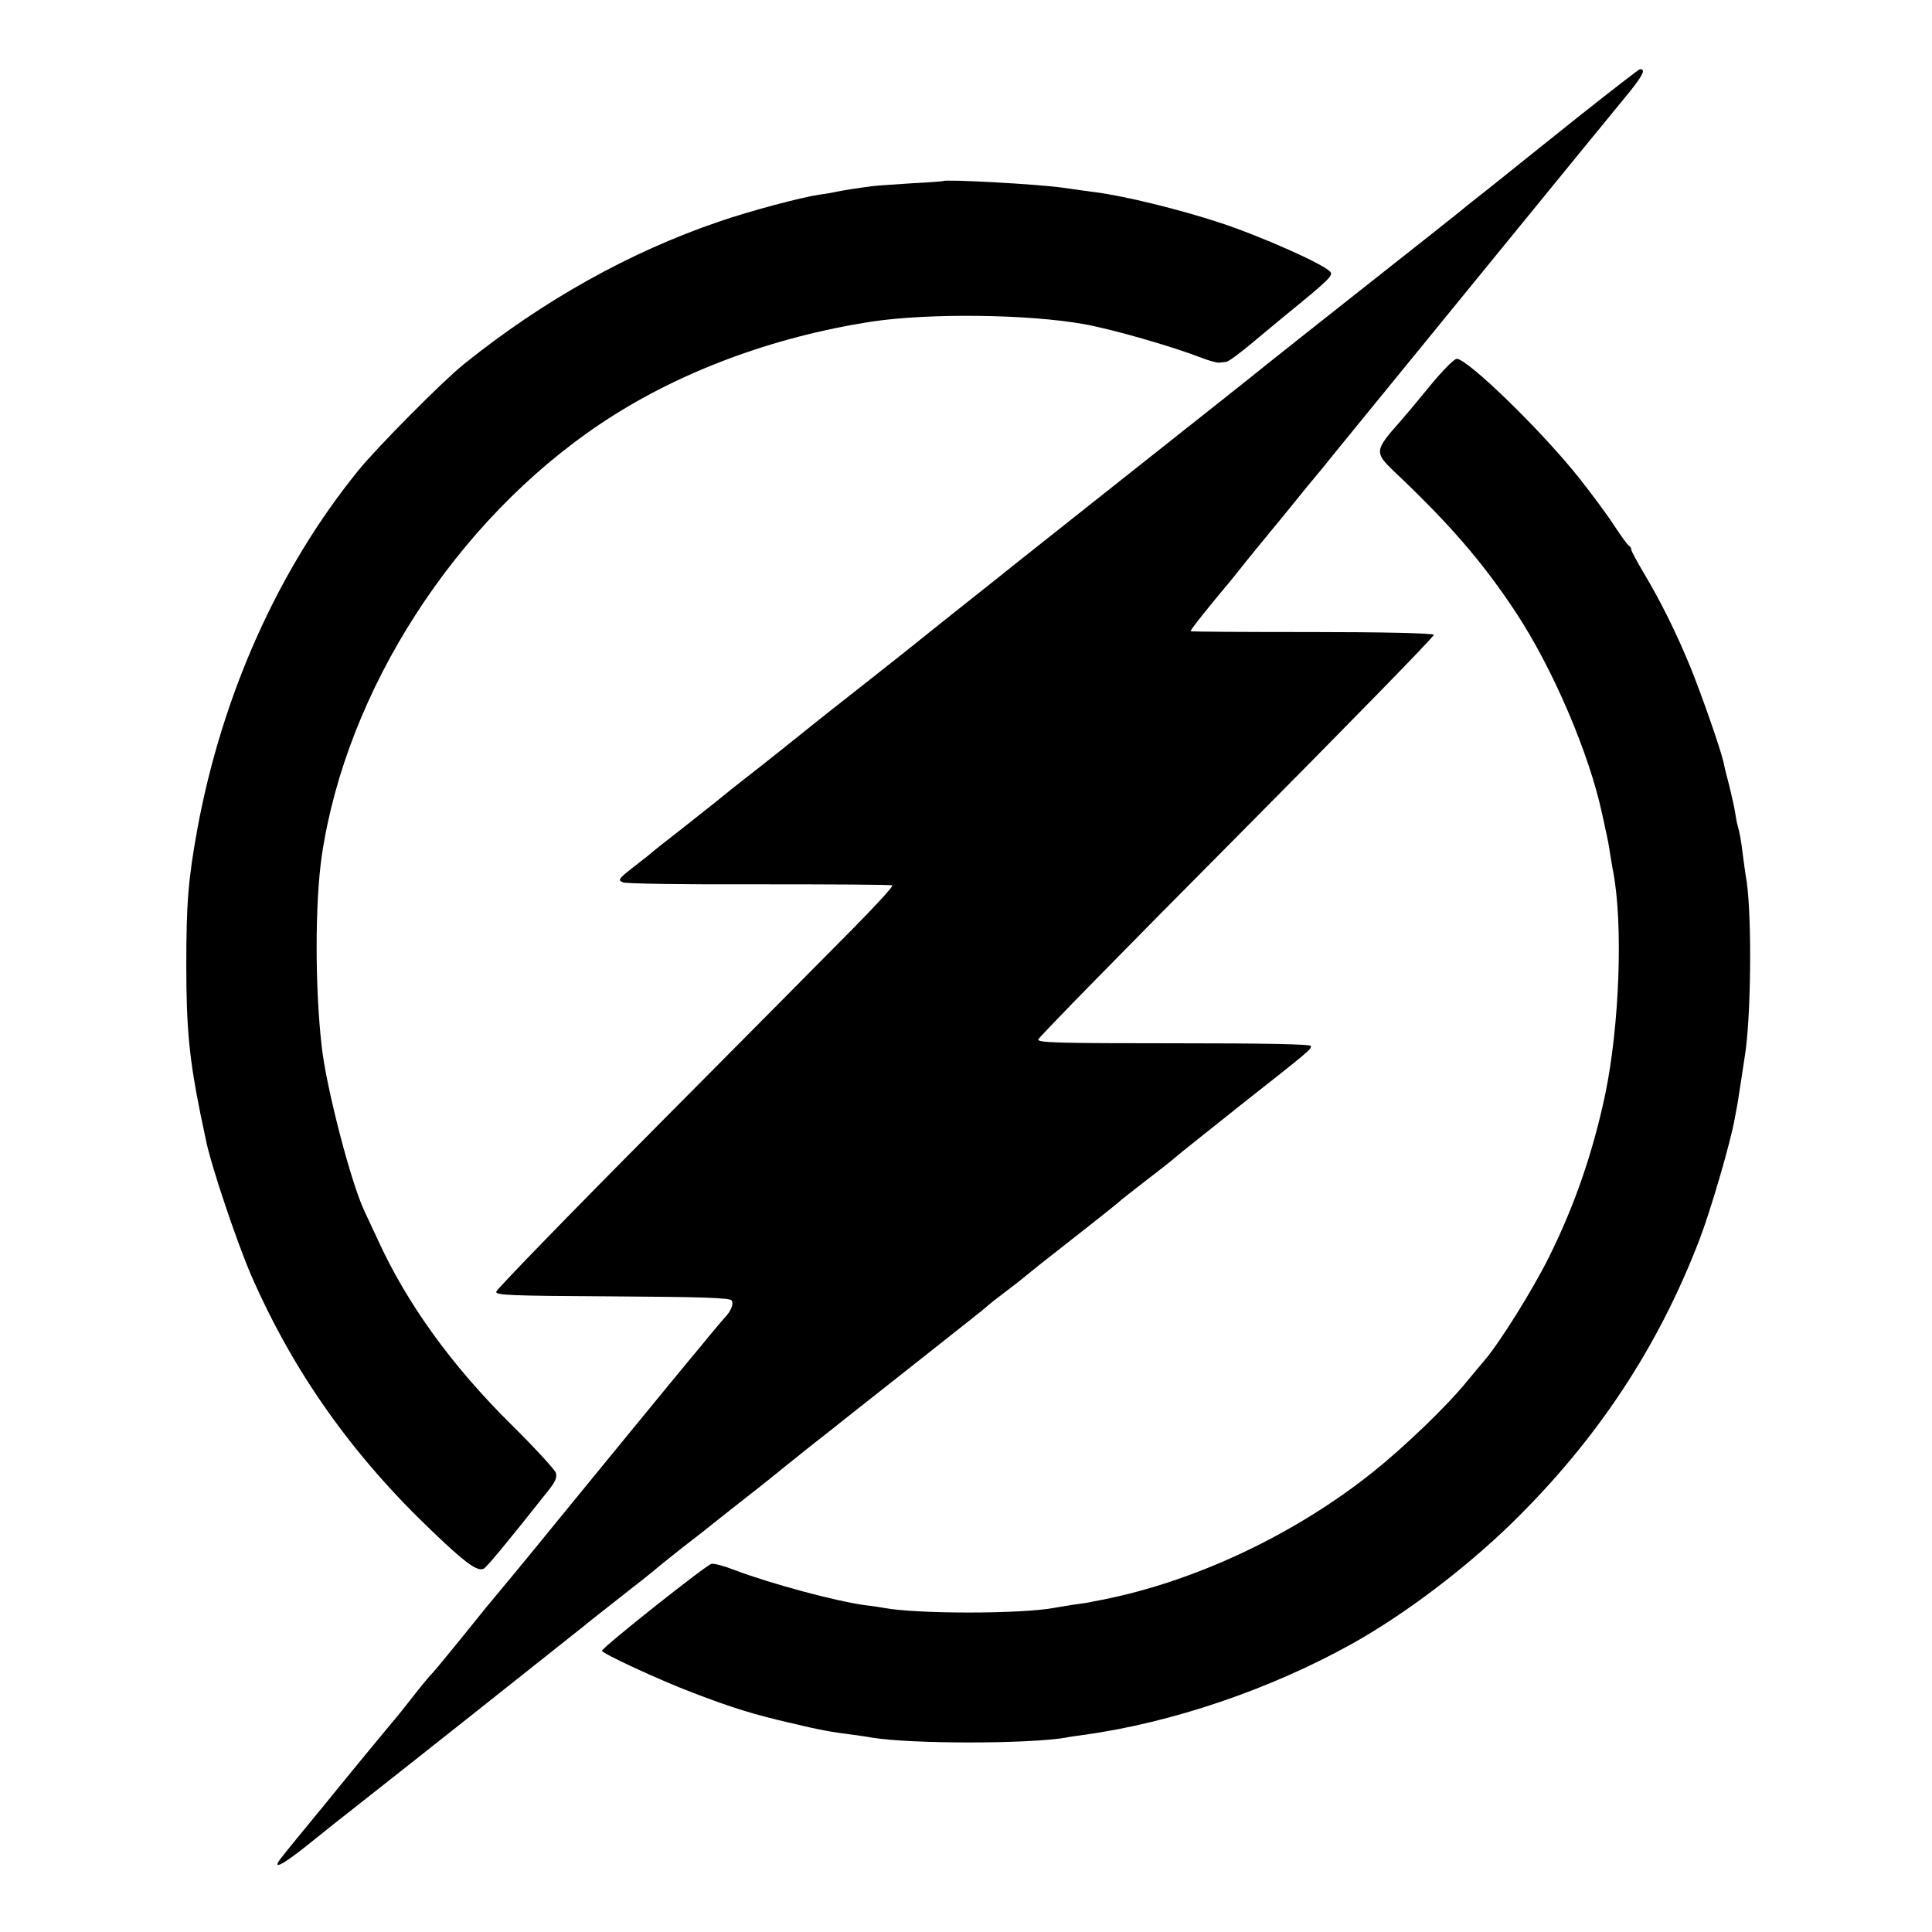 <?xml version="1.0" standalone="no"?>
<!DOCTYPE svg PUBLIC "-//W3C//DTD SVG 20010904//EN"
 "http://www.w3.org/TR/2001/REC-SVG-20010904/DTD/svg10.dtd">
<svg version="1.0" xmlns="http://www.w3.org/2000/svg"
 width="700pt" height="700pt" viewBox="0 0 700 700"
 preserveAspectRatio="xMidYMid meet">
<g transform="translate(0,700) scale(0.1,-0.1)"
fill="#000000" stroke="none">
<path d="M5715 6574 c-121 -97 -229 -183 -240 -192 -11 -9 -52 -42 -90 -72
-38 -30 -79 -62 -90 -72 -11 -9 -166 -132 -345 -273 -179 -141 -341 -270 -360
-285 -19 -16 -237 -189 -485 -385 -247 -196 -466 -369 -485 -385 -19 -15 -93
-74 -165 -131 -71 -57 -137 -109 -145 -116 -8 -7 -86 -68 -173 -137 -87 -68
-175 -138 -195 -154 -43 -35 -191 -153 -248 -197 -21 -16 -66 -52 -100 -80
-34 -27 -97 -77 -139 -110 -43 -33 -83 -65 -89 -70 -6 -6 -31 -26 -56 -45 -71
-55 -73 -58 -53 -67 10 -5 232 -8 493 -7 261 0 479 -1 483 -4 5 -2 -59 -72
-142 -156 -82 -83 -406 -410 -720 -726 -314 -316 -572 -582 -573 -590 -3 -13
50 -15 421 -17 323 -2 426 -5 432 -15 8 -12 -2 -37 -23 -60 -7 -7 -33 -38 -58
-68 -25 -30 -52 -64 -62 -75 -60 -72 -376 -458 -488 -595 -117 -144 -190 -232
-261 -317 -10 -13 -56 -69 -101 -125 -46 -57 -88 -107 -94 -113 -6 -5 -38 -44
-70 -85 -32 -41 -61 -77 -64 -80 -3 -3 -25 -30 -50 -60 -25 -30 -53 -64 -62
-75 -9 -11 -74 -90 -143 -175 -70 -85 -138 -168 -151 -185 -46 -56 -5 -37 99
47 57 46 121 97 142 113 128 100 833 659 850 673 11 10 72 57 135 107 63 49
117 92 120 95 3 3 47 39 99 80 52 40 102 79 110 86 25 20 134 106 170 134 18
14 38 30 44 35 14 12 108 87 162 130 22 17 73 57 114 90 42 33 162 128 266
210 207 164 222 175 239 190 6 6 40 33 76 60 36 27 67 52 70 55 3 3 68 55 145
115 152 119 171 135 189 150 6 6 52 42 101 80 50 38 99 77 110 87 11 10 115
92 230 184 249 196 255 201 255 214 0 7 -170 10 -496 10 -424 0 -495 2 -492
14 2 8 326 339 721 736 394 397 715 725 712 730 -3 6 -192 10 -442 10 -240 0
-438 1 -439 3 -3 3 70 94 145 183 14 18 40 49 56 70 17 21 55 68 85 104 30 37
71 86 90 110 19 24 47 58 61 75 14 16 55 66 90 110 112 137 1019 1249 1037
1270 73 87 89 117 63 114 -3 0 -105 -79 -226 -175z"/>
<path d="M3417 6344 c-1 -1 -51 -5 -112 -8 -60 -4 -123 -8 -140 -10 -49 -6
-119 -17 -135 -21 -8 -2 -35 -7 -60 -10 -67 -10 -252 -59 -365 -98 -323 -110
-638 -286 -925 -517 -76 -61 -315 -302 -382 -385 -289 -356 -493 -811 -583
-1299 -33 -183 -40 -265 -40 -496 0 -226 11 -337 51 -535 8 -38 17 -81 20 -95
17 -88 113 -374 166 -495 153 -349 365 -648 655 -924 120 -115 162 -145 185
-135 11 5 79 87 236 285 24 30 31 47 26 63 -4 11 -75 89 -158 171 -219 216
-382 442 -488 675 -22 47 -44 94 -49 105 -49 106 -136 442 -153 590 -25 215
-25 524 0 695 89 600 485 1213 1009 1564 275 185 621 315 985 371 208 31 567
27 771 -10 103 -19 316 -80 424 -122 28 -11 56 -18 63 -17 6 1 18 2 25 3 7 0
49 31 92 67 44 37 100 83 124 103 156 127 172 143 161 156 -22 27 -248 128
-400 178 -142 47 -348 98 -455 111 -22 3 -74 10 -115 16 -91 13 -424 31 -433
24z"/>
<path d="M5182 5603 c-44 -54 -92 -111 -107 -128 -95 -107 -96 -114 -24 -183
202 -191 322 -330 442 -512 135 -205 266 -513 312 -730 2 -8 8 -35 13 -60 6
-25 13 -63 16 -85 4 -23 8 -51 11 -64 36 -190 23 -555 -29 -806 -45 -212 -111
-404 -206 -594 -58 -116 -176 -305 -229 -367 -14 -17 -44 -52 -66 -79 -74 -91
-225 -236 -340 -328 -284 -227 -643 -396 -980 -463 -22 -4 -42 -8 -45 -9 -3
-1 -30 -5 -60 -9 -30 -5 -63 -10 -73 -12 -120 -22 -495 -22 -613 0 -10 2 -41
7 -69 10 -109 15 -340 77 -475 128 -36 14 -73 24 -82 22 -17 -2 -396 -303
-397 -315 -1 -9 203 -104 329 -152 138 -53 220 -79 360 -111 101 -24 138 -31
225 -42 22 -3 51 -7 65 -10 144 -23 562 -23 700 0 14 3 43 7 65 10 322 44 679
166 975 331 191 107 406 270 574 433 311 303 534 640 684 1032 39 101 113 354
127 436 4 21 9 48 11 59 5 30 22 144 29 190 21 164 22 522 0 633 -2 11 -6 43
-10 72 -7 59 -12 83 -19 108 -3 9 -7 33 -10 52 -3 19 -13 62 -21 95 -9 33 -18
70 -20 82 -11 49 -79 244 -120 345 -51 124 -106 236 -170 343 -25 42 -45 80
-45 85 0 5 -3 10 -7 12 -5 2 -29 35 -54 73 -25 39 -83 117 -129 175 -136 171
-403 430 -442 430 -9 0 -52 -43 -96 -97z"/>
</g>
</svg>
